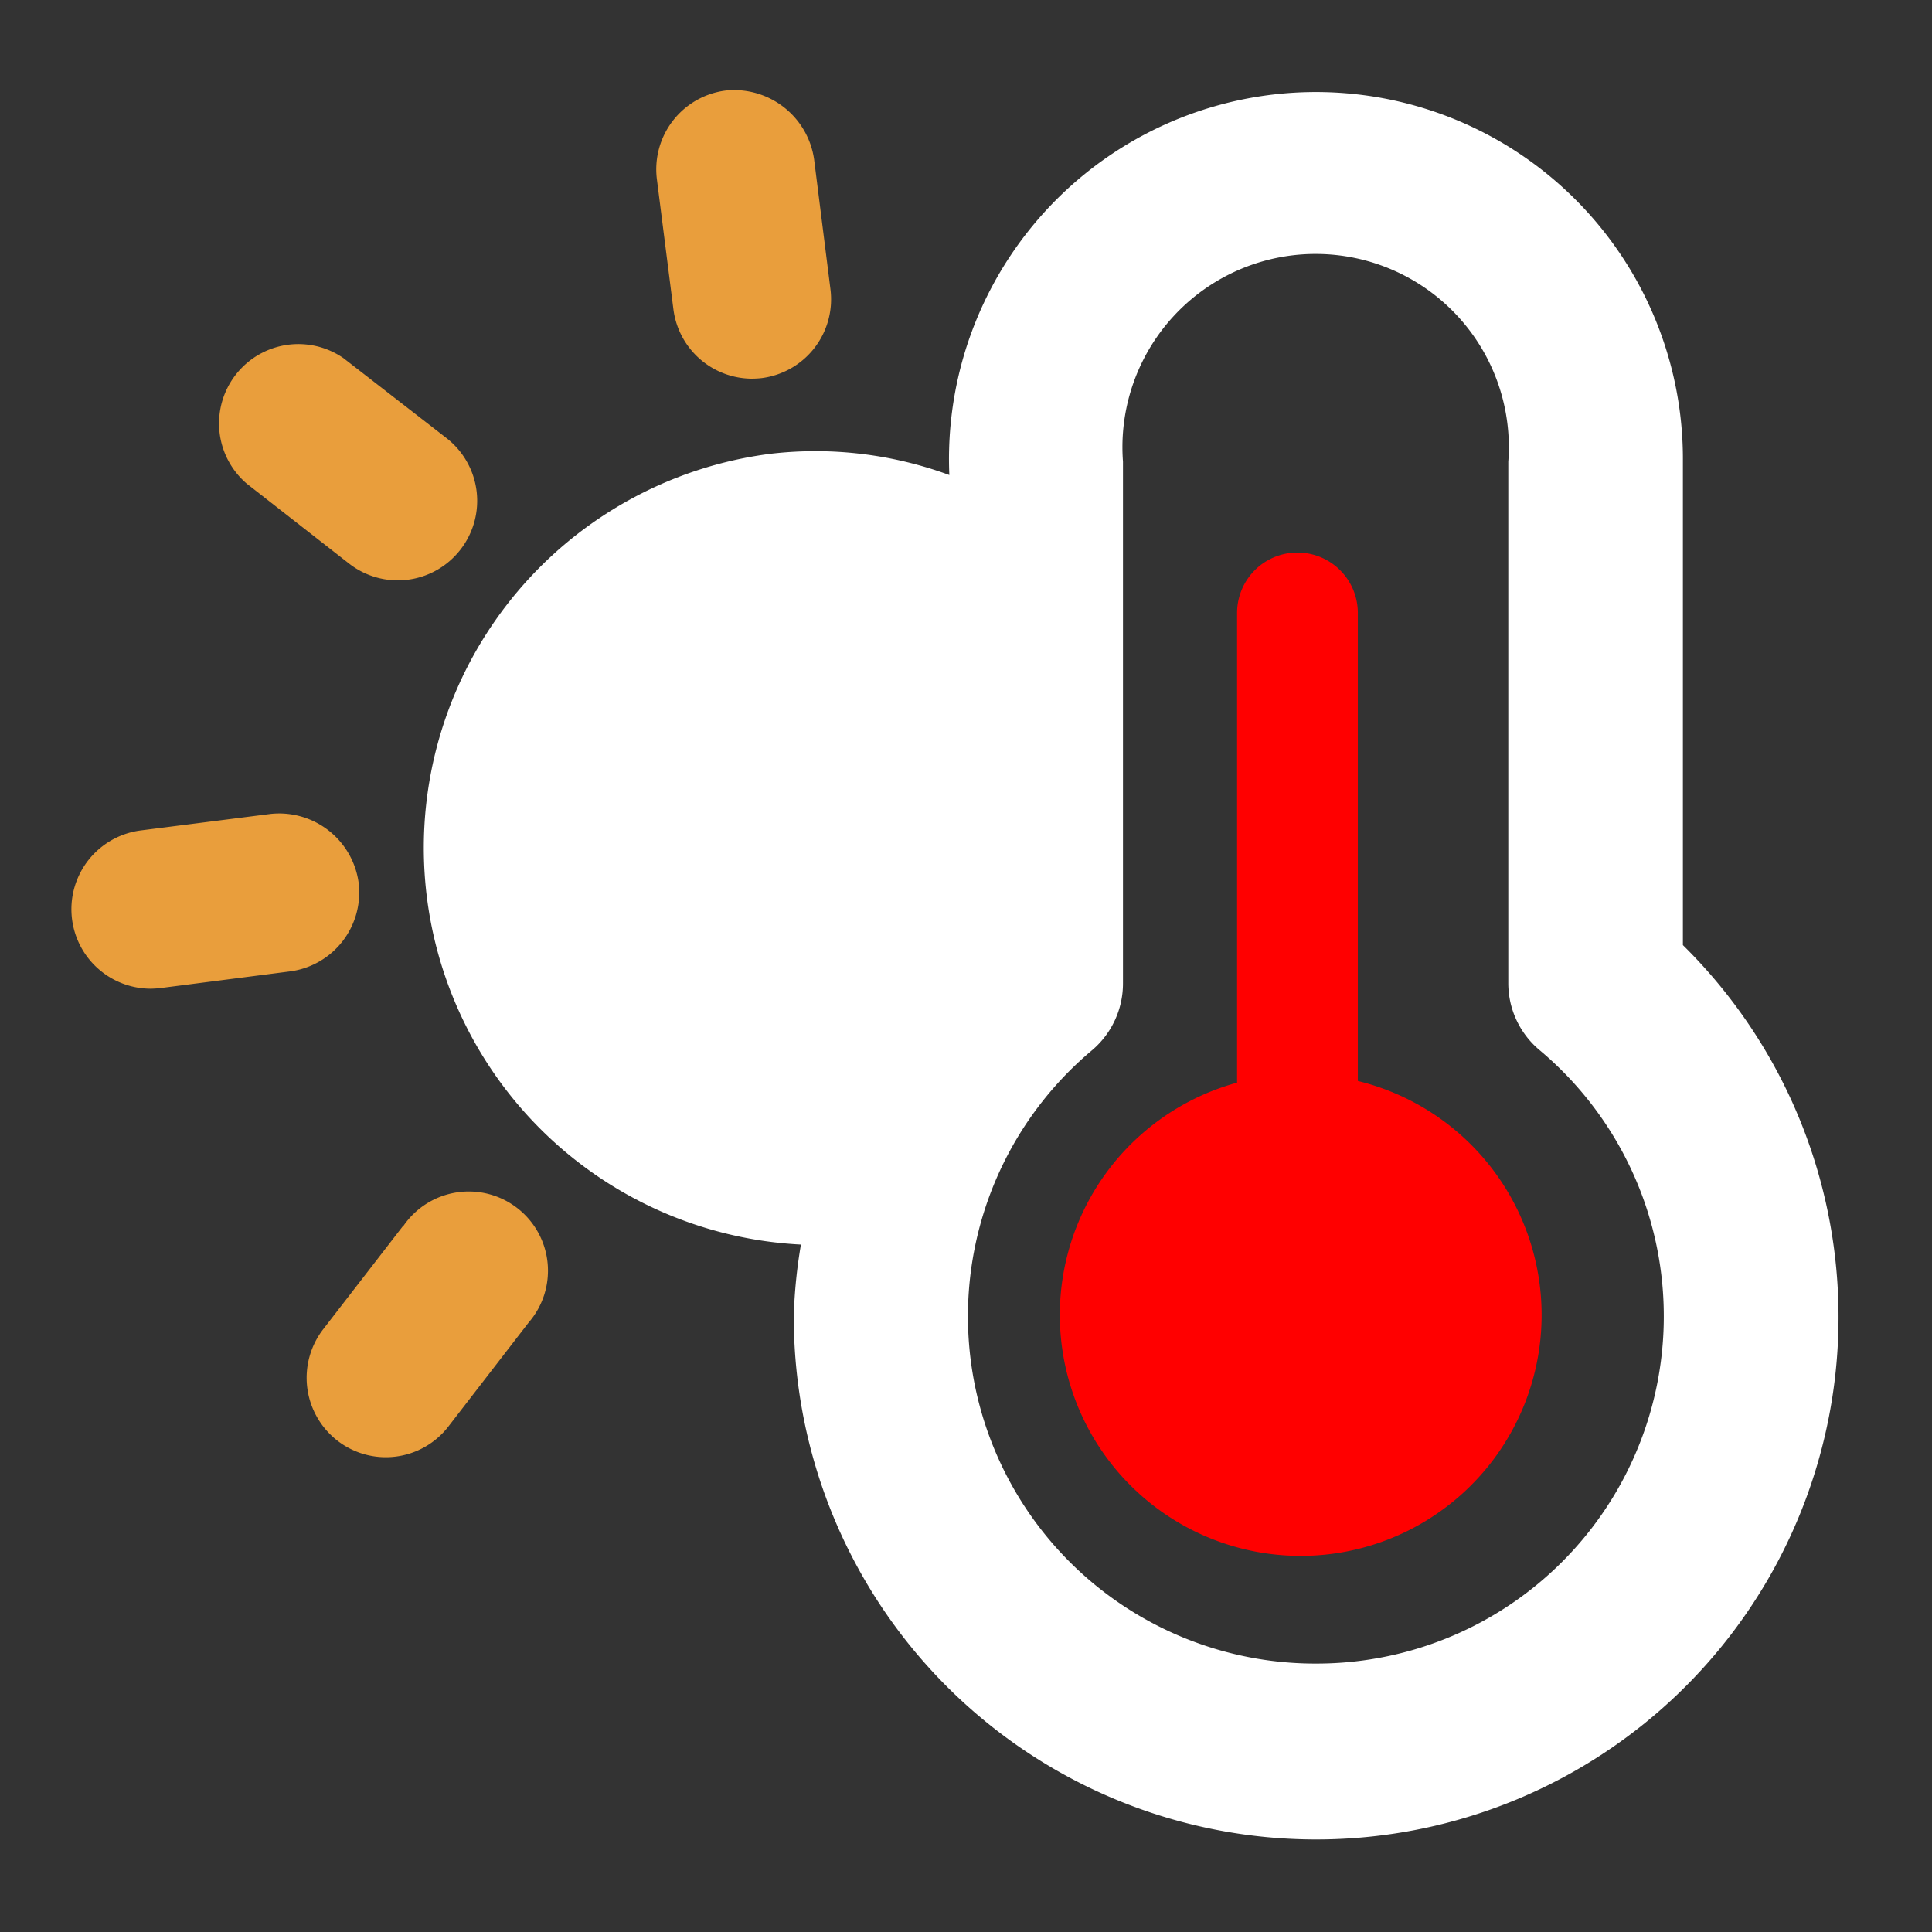 <svg xmlns="http://www.w3.org/2000/svg" width="16" height="16" fill="currentColor" class="qi-1024"
    viewBox="0 0 16 16">

    <rect x="0" y="0" width="16" height="16" fill="#333333" stroke="none"/>

    <path fill="#ff0000" d="M11.245 8.952V5.076a.5.5 0 1 0-1 0v3.89a1.995 1.995 0 1 0 1-.014z" />
    <path fill="#fff"
        d="M13.937 7.825v-4a3.039 3.039 0 1 0-6.075.109 3.21 3.21 0 0 0-1.481-.176 3.29 3.29 0 0 0 .252 6.549 4.2 4.2 0 0 0-.059.583 4.326 4.326 0 1 0 7.363-3.063zM10.9 13.777a2.876 2.876 0 0 1-1.852-5.083.724.724 0 0 0 .252-.551v-4.32a1.6 1.6 0 1 1 3.191 0v4.32a.723.723 0 0 0 .256.551 2.876 2.876 0 0 1-1.847 5.083z" />
    <path fill="#e99e3c"
        d="M6.227 3.136a.786.786 0 0 0 .083-.005.658.658 0 0 0 .568-.731l-.136-1.081A.669.669 0 0 0 6.008.75a.658.658 0 0 0-.568.734l.137 1.078a.658.658 0 0 0 .65.574zM2.893 4.669a.656.656 0 0 0 .92-.117.658.658 0 0 0-.113-.922l-.857-.665a.657.657 0 0 0-.8 1.04zM2.97 7.31a.664.664 0 0 0-.732-.569l-1.077.137a.658.658 0 0 0 .082 1.31.821.821 0 0 0 .084-.005L2.4 8.045a.659.659 0 0 0 .57-.735zm.37 2.84-.664.859a.659.659 0 0 0 .117.921.655.655 0 0 0 .921-.117l.663-.859a.656.656 0 1 0-1.037-.8z" />
</svg>